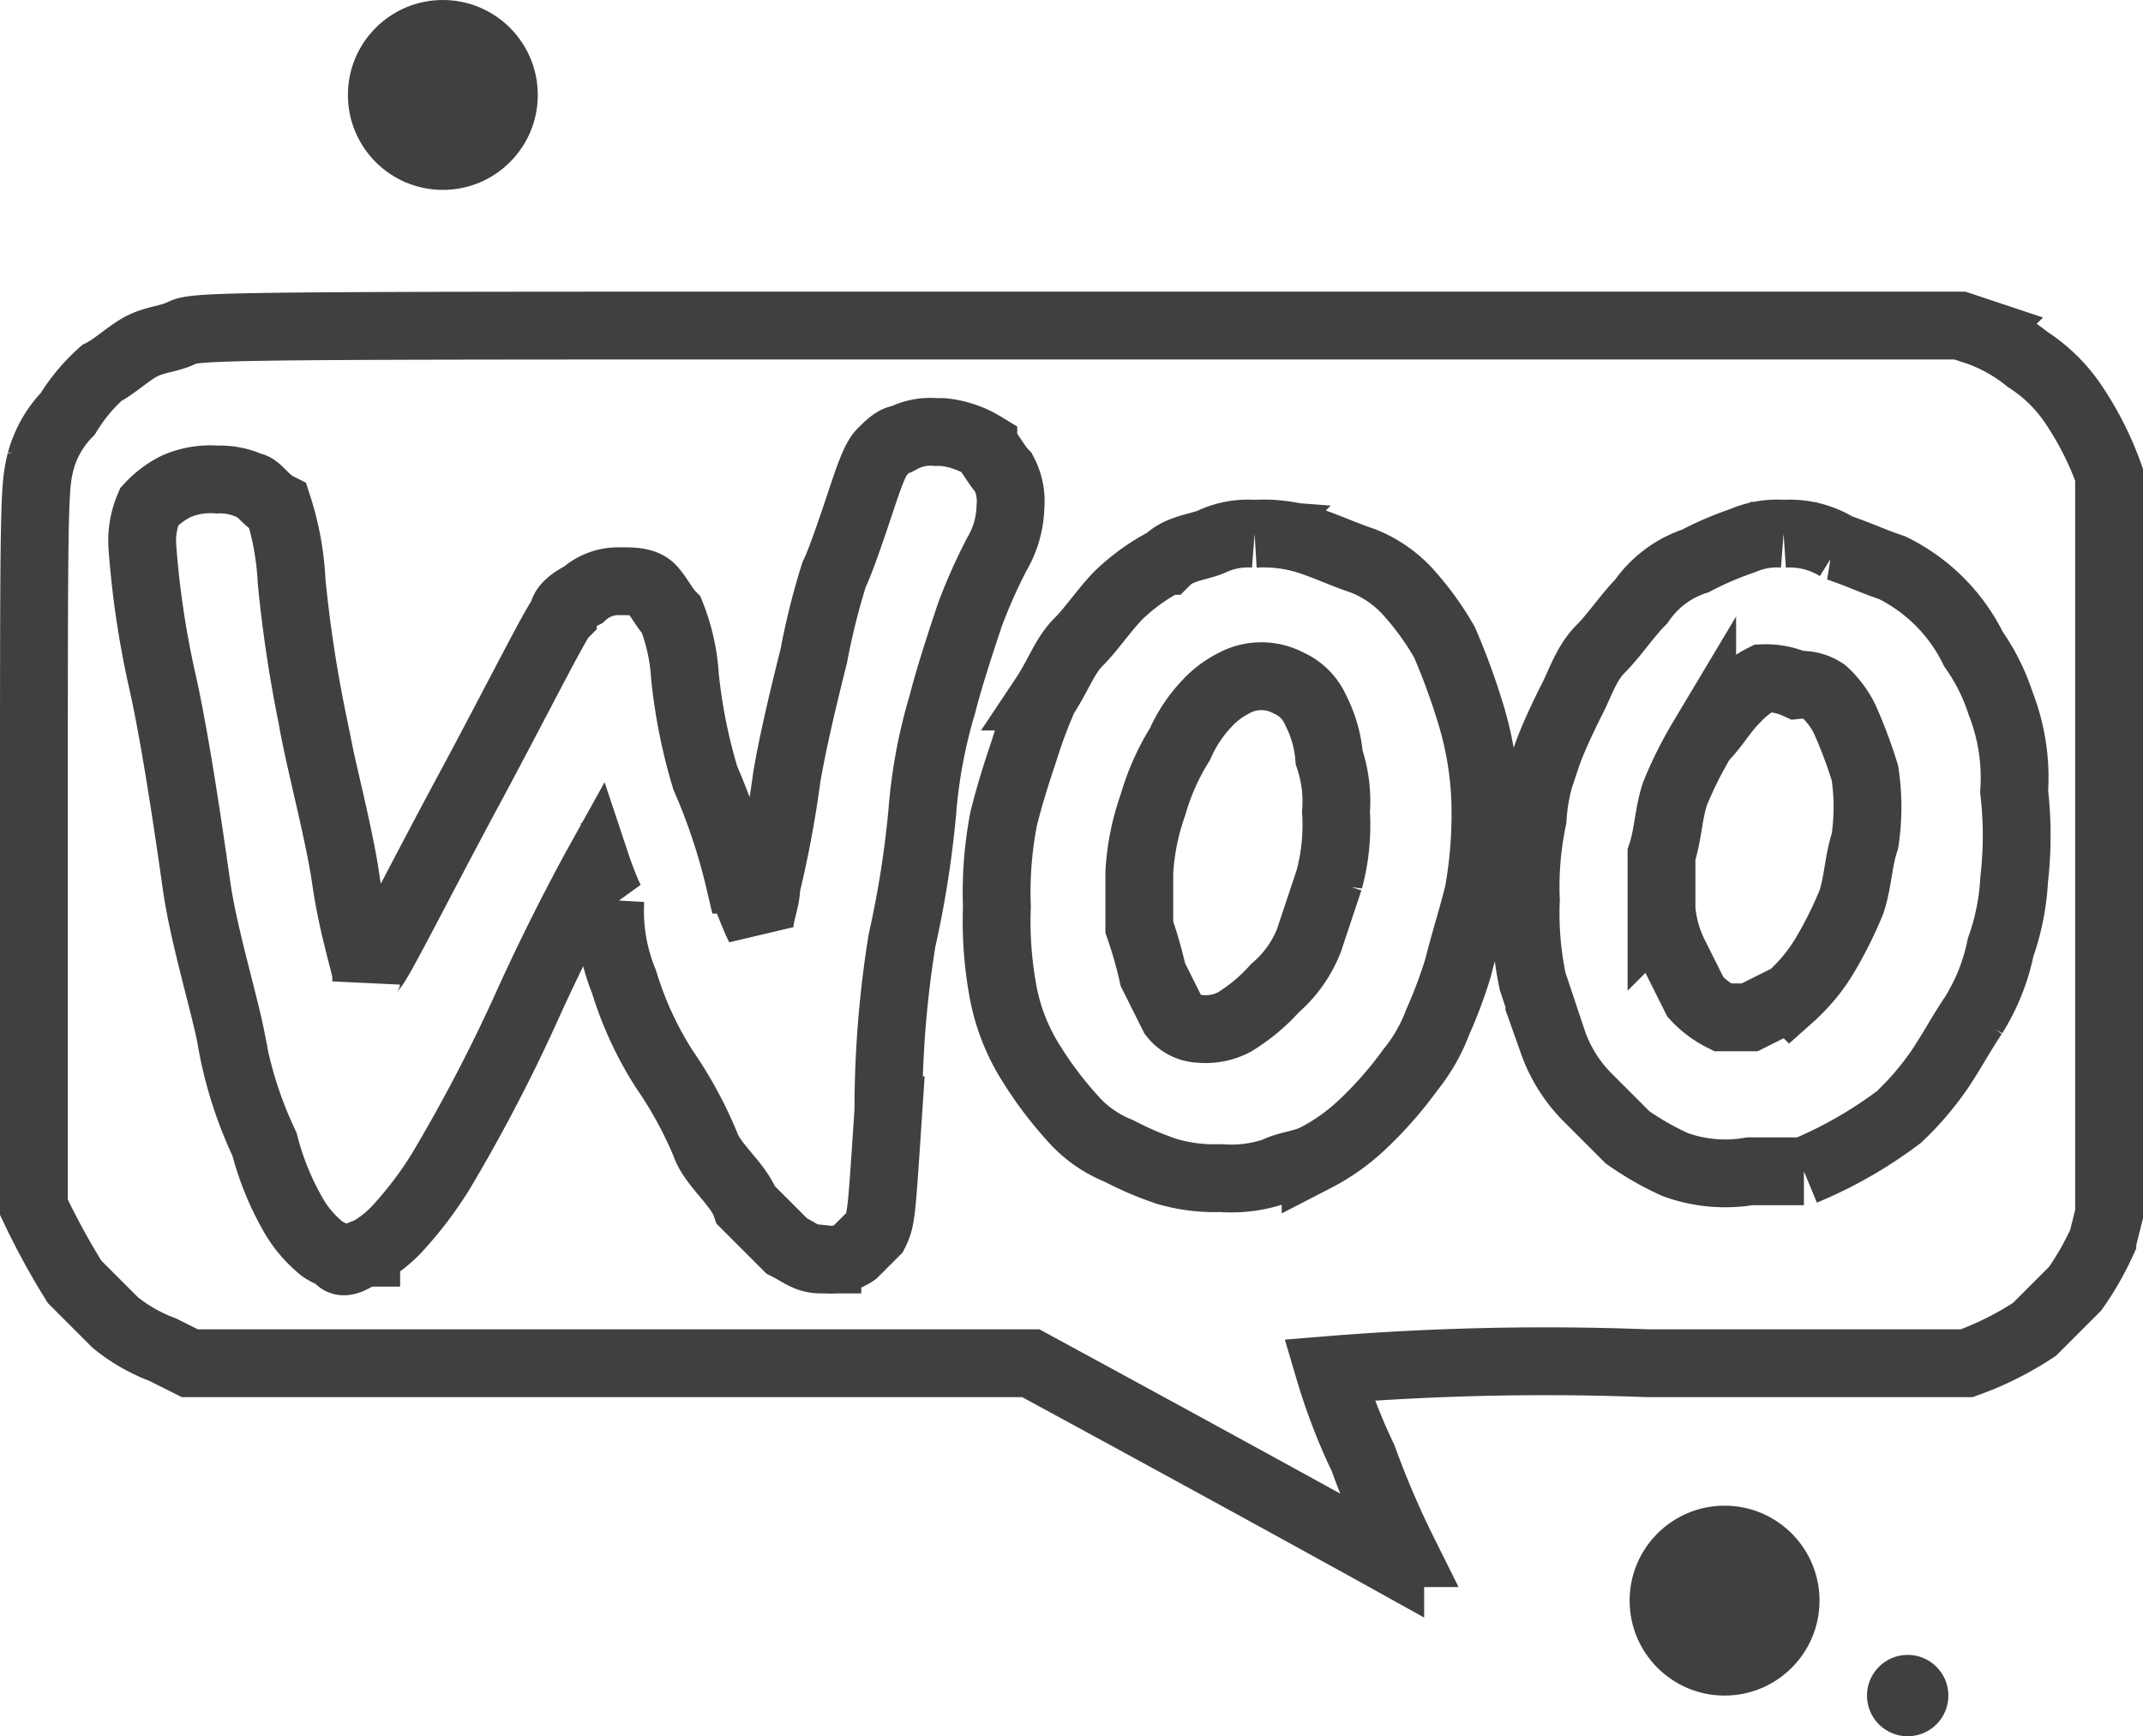 <svg xmlns="http://www.w3.org/2000/svg" viewBox="0 0 31.6 25.6"><defs><style>.cls-1{fill:none;stroke:#404040;}.cls-2{fill:#404040;}</style></defs><g id="Layer_2" data-name="Layer 2"><g id="Layer_1-2" data-name="Layer 1"><g id="Background"><path id="Subtraction_2" data-name="Subtraction 2" class="cls-1" d="M20.5,23s-1.8-1-5.3-2.9H2.8l-.4-.2a2.51,2.51,0,0,1-.7-.4l-.6-.6a10.91,10.91,0,0,1-.6-1.1v-5.3c0-5.1,0-5.3.1-5.7a1.61,1.61,0,0,1,.4-.7,2.65,2.65,0,0,1,.5-.6c.2-.1.4-.3.6-.4s.4-.1.6-.2,1.1-.1,10.2-.1h16l.3.1a2.51,2.51,0,0,1,.7.4,2.34,2.34,0,0,1,.7.7,4.67,4.67,0,0,1,.5,1v10.9l-.1.4a4.35,4.35,0,0,1-.4.7l-.6.6a4.67,4.67,0,0,1-1,.5H24.3a39.34,39.34,0,0,0-4.7.1,8.73,8.73,0,0,0,.5,1.3,13.32,13.32,0,0,0,.6,1.4c-.2,0-.2,0-.2.1ZM3.2,7.07h0a1.27,1.27,0,0,0-.6.1,1.38,1.38,0,0,0-.4.3,1.27,1.27,0,0,0-.1.6,13.49,13.49,0,0,0,.3,2c.2.9.4,2.3.5,3s.4,1.7.5,2.2a6,6,0,0,0,.5,1.6,4.18,4.18,0,0,0,.4,1,1.76,1.76,0,0,0,.4.5c.1.1.2.1.3.2s.3-.1.4-.1a1.76,1.76,0,0,0,.5-.4,5.55,5.55,0,0,0,.6-.8,24.43,24.43,0,0,0,1.3-2.5c.5-1.1,1-2,1-2s.1.3.2.5a2.74,2.74,0,0,0,.2,1.2,5.17,5.17,0,0,0,.6,1.3,6,6,0,0,1,.6,1.1c.1.3.5.6.6.9l.6.6c.2.1.3.2.5.2h.1a.6.6,0,0,0,.4-.1l.3-.3c.1-.2.1-.3.2-1.8a15.74,15.74,0,0,1,.2-2.5,14.81,14.81,0,0,0,.3-1.9,7.58,7.58,0,0,1,.3-1.6c.1-.4.3-1,.4-1.3a7.93,7.93,0,0,1,.4-.9,1.45,1.45,0,0,0,.2-.7.9.9,0,0,0-.1-.5c-.1-.1-.2-.3-.3-.4a1.42,1.42,0,0,0-.6-.2h-.1a.9.9,0,0,0-.5.1c-.1,0-.2.1-.3.2s-.2.4-.3.7-.3.9-.4,1.1a10.38,10.38,0,0,0-.3,1.2c-.1.4-.3,1.2-.4,1.8a15.69,15.69,0,0,1-.3,1.6c0,.2-.1.4-.1.6-.1-.2-.2-.5-.3-.7a8.8,8.8,0,0,0-.5-1.5,8,8,0,0,1-.3-1.5,2.92,2.92,0,0,0-.2-.9c-.1-.1-.2-.3-.3-.4s-.3-.1-.4-.1H9.1a.76.76,0,0,0-.5.2q-.3.15-.3.3c-.1.1-.7,1.3-1.4,2.6s-1.3,2.5-1.4,2.6a.31.31,0,0,0-.1.2v-.1c0-.1-.2-.7-.3-1.4s-.4-1.8-.5-2.4a19.58,19.58,0,0,1-.3-2,4.25,4.25,0,0,0-.2-1.1c-.2-.1-.3-.3-.4-.3A1.09,1.09,0,0,0,3.2,7.07Zm15.3.8h0a1.27,1.27,0,0,0-.6.1c-.2.1-.5.1-.7.3a3,3,0,0,0-.7.5c-.2.2-.4.5-.6.7s-.3.5-.5.8a6.89,6.89,0,0,0-.3.8c-.1.3-.2.6-.3,1a5.7,5.7,0,0,0-.1,1.3,5.7,5.7,0,0,0,.1,1.3,3,3,0,0,0,.4,1,5.55,5.55,0,0,0,.6.8,1.79,1.79,0,0,0,.7.5,4.88,4.88,0,0,0,.7.3,2.49,2.49,0,0,0,.8.1h0a2,2,0,0,0,.8-.1c.2-.1.4-.1.6-.2a3,3,0,0,0,.7-.5,5.72,5.72,0,0,0,.7-.8,2.51,2.51,0,0,0,.4-.7,6.89,6.89,0,0,0,.3-.8c.1-.4.2-.7.3-1.1a6.6,6.6,0,0,0,.1-1.4,5,5,0,0,0-.2-1.2,10,10,0,0,0-.4-1.1,4.23,4.23,0,0,0-.5-.7,1.79,1.79,0,0,0-.7-.5c-.3-.1-.5-.2-.8-.3A2.2,2.2,0,0,0,18.5,7.87Zm7.8,0h0a1.27,1.27,0,0,0-.6.1,4.88,4.88,0,0,0-.7.3,1.56,1.56,0,0,0-.8.6c-.2.2-.4.5-.6.7s-.3.5-.4.7-.3.6-.4.9a2.92,2.92,0,0,0-.2.9,4.87,4.87,0,0,0-.1,1.2,4.87,4.87,0,0,0,.1,1.2l.3.9a2.18,2.18,0,0,0,.5.8l.6.6a4.35,4.35,0,0,0,.7.4,2.16,2.16,0,0,0,1.1.1h.8a6.38,6.38,0,0,0,1.4-.8,4.35,4.35,0,0,0,.6-.7c.2-.3.3-.5.5-.8a3,3,0,0,0,.4-1,3.55,3.55,0,0,0,.2-1,5.65,5.65,0,0,0,0-1.3,3,3,0,0,0-.2-1.3,3,3,0,0,0-.4-.8,2.62,2.62,0,0,0-1.2-1.2c-.3-.1-.5-.2-.8-.3a1.34,1.34,0,0,0-.8-.2Z"/><path id="Path_2" data-name="Path 2" class="cls-1" d="M18.2,10.07a1.38,1.38,0,0,0-.4.3,2.09,2.09,0,0,0-.4.6,3.55,3.55,0,0,0-.4.9,3.55,3.55,0,0,0-.2,1v.8a6.37,6.37,0,0,1,.2.7l.3.6a.52.52,0,0,0,.4.2.9.9,0,0,0,.5-.1,2.65,2.65,0,0,0,.6-.5,1.79,1.79,0,0,0,.5-.7l.3-.9a3.08,3.08,0,0,0,.1-1,2,2,0,0,0-.1-.8,1.85,1.85,0,0,0-.2-.7.78.78,0,0,0-.4-.4.85.85,0,0,0-.8,0ZM26,10a1.38,1.38,0,0,0-.4.3c-.2.2-.3.4-.5.6a5.94,5.94,0,0,0-.4.8c-.1.3-.1.6-.2.9v.8a1.85,1.85,0,0,0,.2.7l.3.6a1.38,1.38,0,0,0,.4.3h.4l.6-.3a2.65,2.65,0,0,0,.5-.6,5.94,5.94,0,0,0,.4-.8c.1-.3.1-.6.2-.9a3.35,3.35,0,0,0,0-1,6.89,6.89,0,0,0-.3-.8,1.38,1.38,0,0,0-.3-.4.6.6,0,0,0-.4-.1A1.09,1.09,0,0,0,26,10Z"/></g><circle id="Ellipse_126-17" data-name="Ellipse 126-17" class="cls-2" cx="6.53" cy="1.4" r="1.4"/><circle id="Ellipse_127-23" data-name="Ellipse 127-23" class="cls-2" cx="25.43" cy="23.6" r="1.4"/><circle id="Ellipse_128-23" data-name="Ellipse 128-23" class="cls-2" cx="28.13" cy="25" r="0.6"/></g></g></svg>